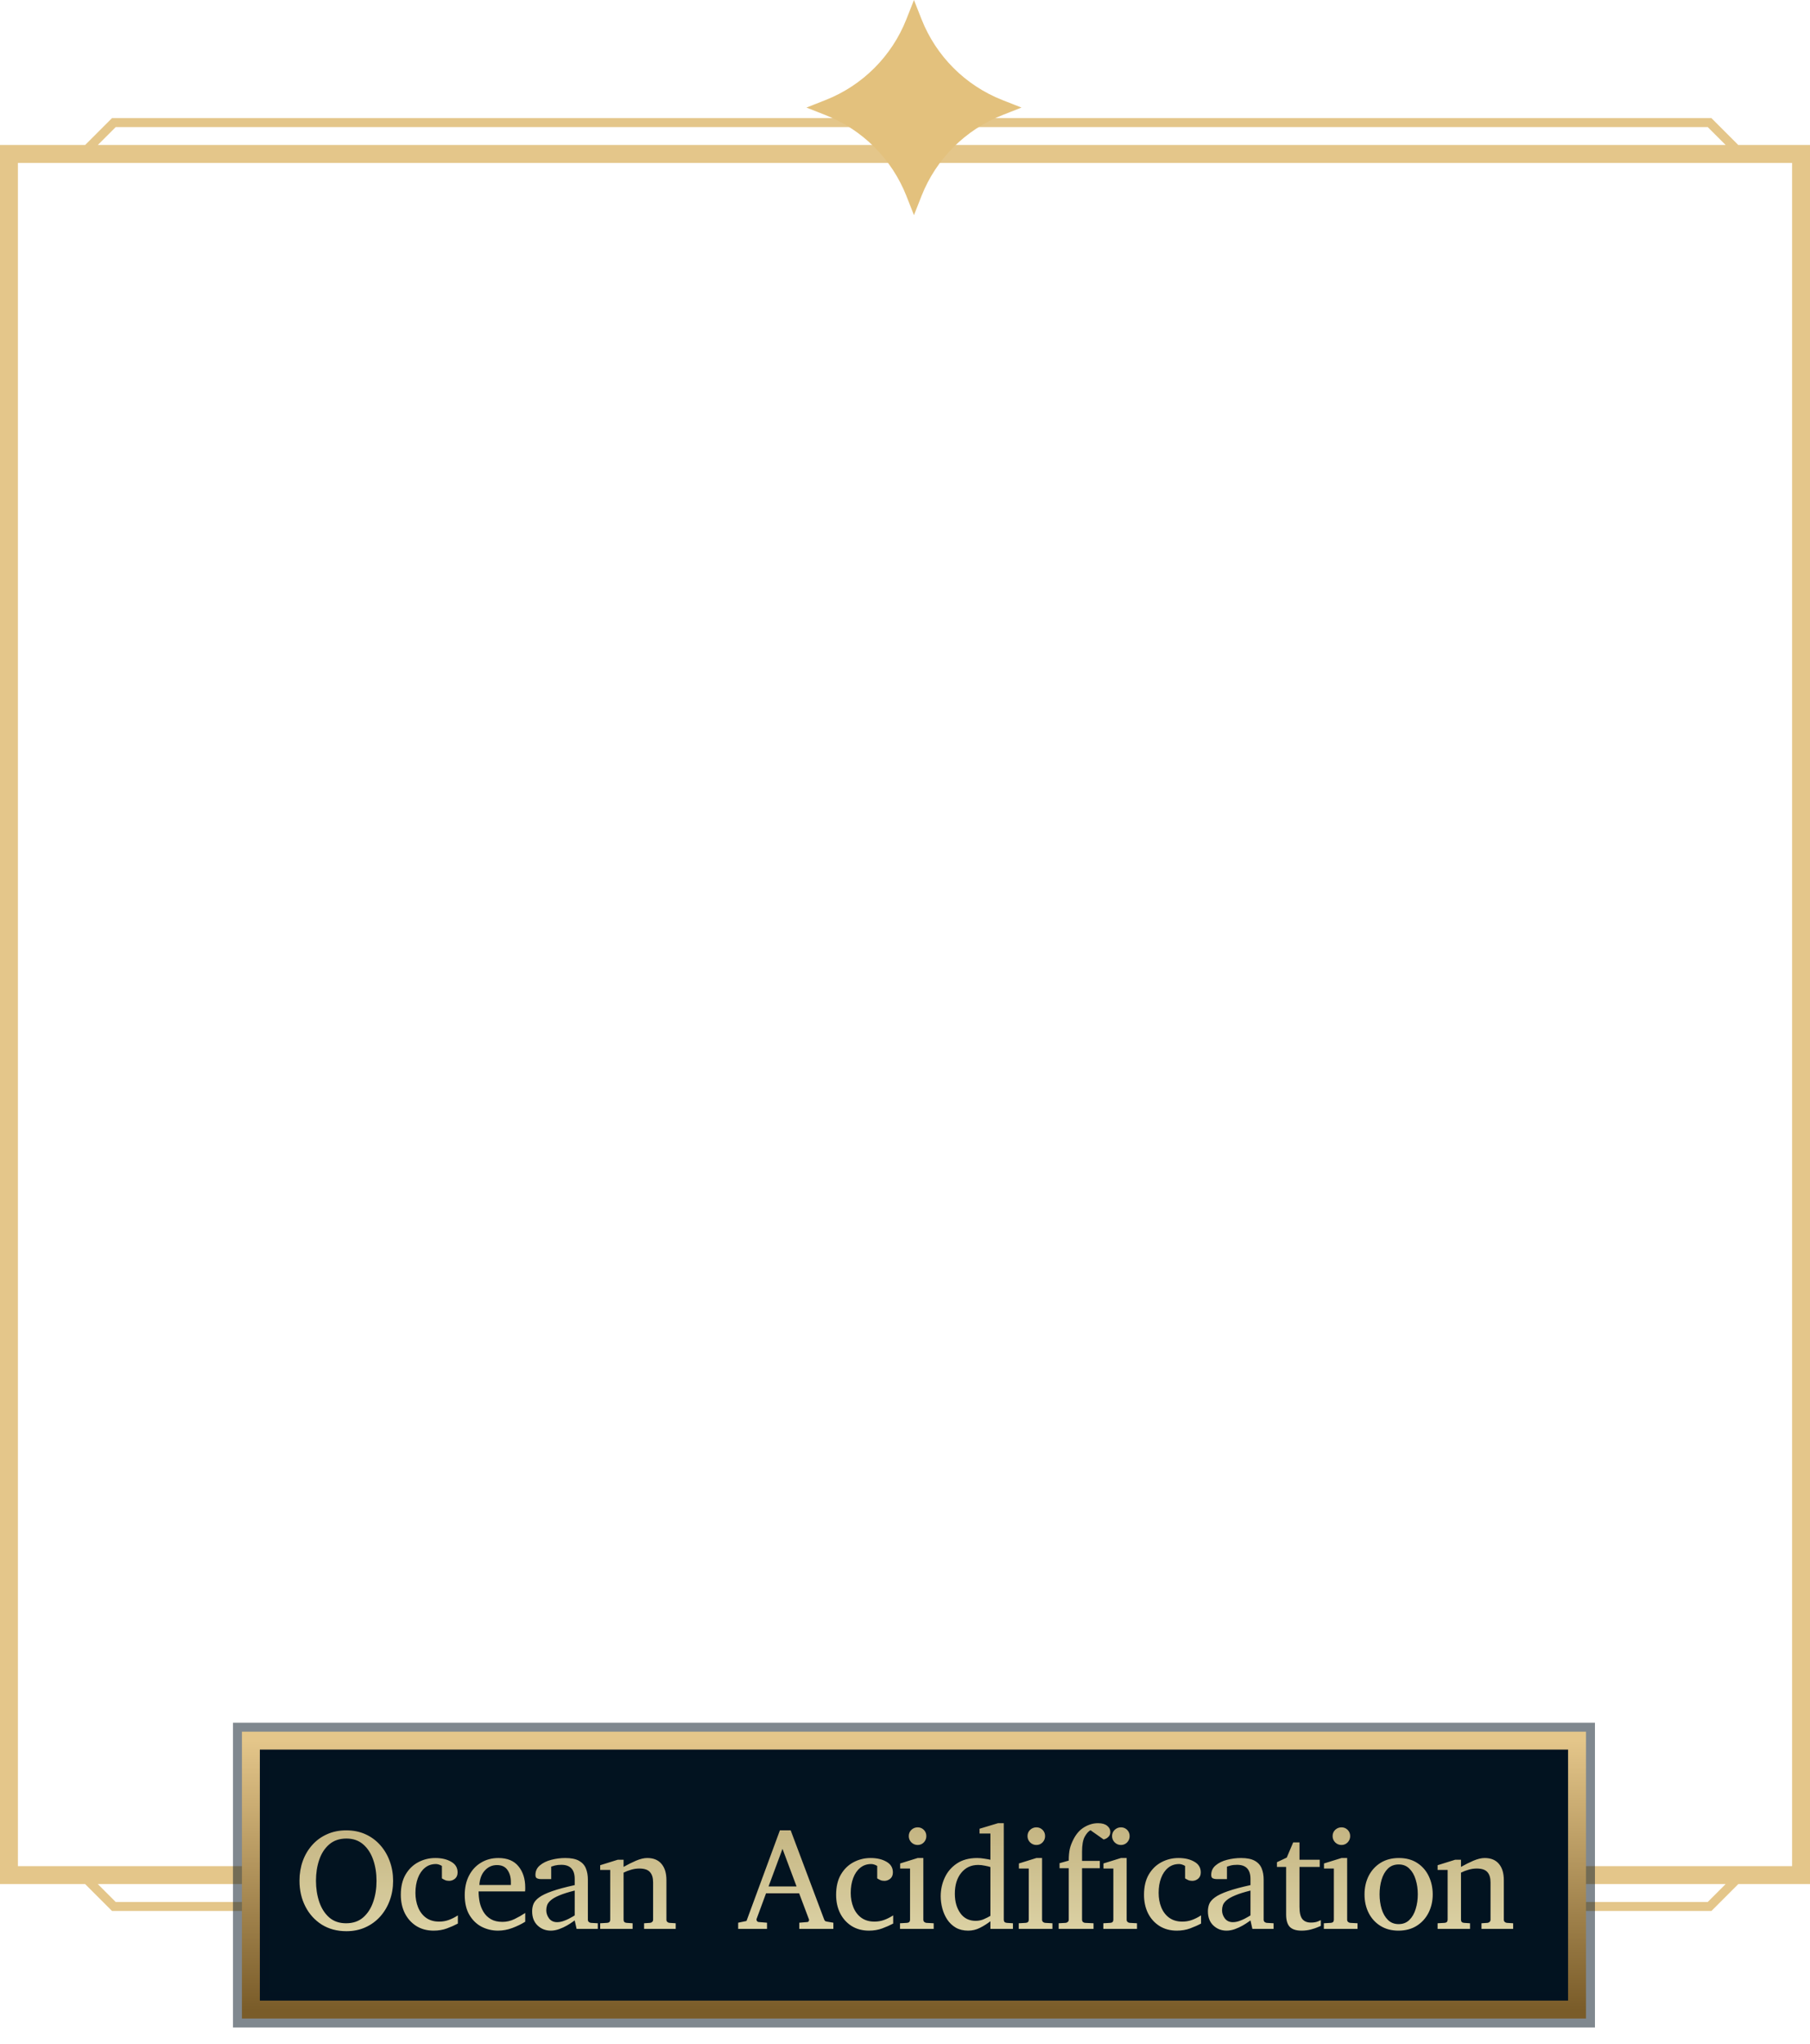 <svg width="101" height="114" viewBox="0 0 101 114" fill="none" xmlns="http://www.w3.org/2000/svg">
<path fill-rule="evenodd" clip-rule="evenodd" d="M97 8.088H100H101V9.088V104.088V105.088H100H97L97 105.088L95.5 106.588H6.25L4.75 105.088L4.75 105.088H1H0V104.088V9.088V8.088H1H4.75L6.25 6.588H95.5L97 8.088ZM5.457 8.088H96.293L95.293 7.088H6.457L5.457 8.088ZM5.457 105.088H14V104.088H1V9.088H100V104.088H88V105.088H96.293L95.293 106.088H6.457L5.457 105.088Z" fill="#E4C68A"/>
<rect x="14" y="97.088" width="74" height="15" fill="#021320" stroke="#021320" stroke-opacity="0.5" stroke-width="2"/>
<rect x="14" y="97.088" width="74" height="15" stroke="url(#paint0_linear_490_13881)"/>
<g filter="url(#filter0_i_490_13881)">
<path d="M21.936 104.408C21.936 104.796 21.874 105.16 21.749 105.498C21.626 105.837 21.45 106.135 21.221 106.393C20.992 106.65 20.717 106.852 20.397 106.998C20.077 107.144 19.721 107.217 19.331 107.217C18.807 107.217 18.349 107.094 17.956 106.85C17.565 106.602 17.26 106.266 17.042 105.842C16.823 105.417 16.713 104.937 16.713 104.4C16.713 104.01 16.773 103.645 16.893 103.307C17.015 102.968 17.191 102.67 17.421 102.412C17.65 102.154 17.924 101.954 18.245 101.811C18.565 101.665 18.924 101.592 19.323 101.592C19.719 101.592 20.077 101.665 20.397 101.811C20.717 101.956 20.992 102.16 21.221 102.42C21.45 102.678 21.626 102.977 21.749 103.318C21.874 103.657 21.936 104.02 21.936 104.408ZM21.01 104.416C21.01 103.981 20.948 103.585 20.823 103.229C20.698 102.869 20.51 102.583 20.26 102.369C20.013 102.156 19.703 102.049 19.331 102.049C18.945 102.049 18.626 102.157 18.374 102.373C18.124 102.587 17.937 102.872 17.815 103.229C17.693 103.585 17.631 103.976 17.631 104.4C17.631 104.827 17.693 105.222 17.815 105.584C17.937 105.943 18.122 106.232 18.37 106.451C18.62 106.667 18.933 106.775 19.311 106.775C19.697 106.775 20.014 106.667 20.264 106.451C20.514 106.232 20.7 105.945 20.823 105.588C20.948 105.229 21.01 104.838 21.01 104.416ZM25.549 106.334V106.791C25.37 106.887 25.167 106.977 24.94 107.061C24.716 107.144 24.469 107.186 24.198 107.186C23.826 107.186 23.501 107.098 23.225 106.924C22.952 106.749 22.74 106.512 22.589 106.213C22.44 105.911 22.366 105.568 22.366 105.186C22.366 104.738 22.454 104.361 22.632 104.057C22.811 103.752 23.047 103.523 23.339 103.369C23.633 103.213 23.951 103.135 24.292 103.135C24.643 103.135 24.938 103.204 25.174 103.342C25.414 103.477 25.534 103.675 25.534 103.936C25.534 104.092 25.484 104.21 25.386 104.291C25.289 104.369 25.181 104.408 25.061 104.408C24.973 104.408 24.896 104.394 24.831 104.365C24.766 104.334 24.708 104.303 24.659 104.271V103.576C24.537 103.506 24.424 103.471 24.323 103.471C24.086 103.471 23.882 103.541 23.71 103.682C23.54 103.82 23.41 104.01 23.319 104.252C23.228 104.494 23.182 104.77 23.182 105.08C23.182 105.374 23.232 105.644 23.331 105.889C23.43 106.131 23.577 106.324 23.772 106.467C23.97 106.61 24.215 106.682 24.507 106.682C24.692 106.682 24.869 106.652 25.038 106.592C25.207 106.532 25.378 106.446 25.549 106.334ZM29.308 106.689C29.084 106.827 28.841 106.945 28.581 107.041C28.323 107.137 28.059 107.186 27.788 107.186C27.465 107.186 27.162 107.114 26.878 106.971C26.597 106.825 26.369 106.605 26.194 106.311C26.02 106.016 25.933 105.646 25.933 105.201C25.933 104.785 26.013 104.421 26.175 104.111C26.336 103.801 26.559 103.562 26.843 103.393C27.127 103.221 27.449 103.135 27.811 103.135C28.309 103.135 28.683 103.29 28.933 103.6C29.183 103.907 29.308 104.299 29.308 104.775C29.308 104.801 29.308 104.837 29.308 104.881C29.308 104.923 29.305 104.962 29.3 104.998H26.706C26.706 105.201 26.727 105.404 26.768 105.607C26.813 105.808 26.886 105.99 26.987 106.154C27.089 106.318 27.226 106.45 27.397 106.549C27.569 106.648 27.784 106.697 28.042 106.697C28.271 106.697 28.494 106.645 28.71 106.541C28.929 106.434 29.128 106.321 29.308 106.201V106.689ZM28.507 104.639V104.463C28.507 104.2 28.443 103.979 28.315 103.799C28.19 103.619 27.995 103.529 27.729 103.529C27.466 103.529 27.242 103.628 27.058 103.826C26.873 104.024 26.77 104.295 26.749 104.639H28.507ZM33.358 107.088H32.175L32.069 106.615C32.069 106.615 32.029 106.644 31.948 106.701C31.87 106.758 31.766 106.825 31.636 106.9C31.506 106.976 31.361 107.042 31.202 107.1C31.046 107.157 30.89 107.186 30.733 107.186C30.444 107.186 30.198 107.089 29.995 106.896C29.795 106.704 29.694 106.439 29.694 106.104C29.694 105.955 29.72 105.817 29.773 105.689C29.827 105.562 29.934 105.441 30.093 105.326C30.254 105.209 30.493 105.096 30.808 104.986C31.125 104.874 31.546 104.761 32.069 104.646V104.303C32.069 103.777 31.821 103.514 31.323 103.514C31.185 103.514 31.066 103.527 30.964 103.553C30.865 103.579 30.796 103.6 30.757 103.615V104.311H30.175C30.102 104.311 30.034 104.298 29.972 104.271C29.909 104.243 29.878 104.179 29.878 104.08C29.878 103.861 29.961 103.683 30.128 103.545C30.295 103.404 30.506 103.301 30.761 103.236C31.019 103.169 31.279 103.135 31.542 103.135C31.873 103.135 32.129 103.187 32.312 103.291C32.494 103.393 32.621 103.535 32.694 103.717C32.767 103.896 32.804 104.102 32.804 104.334V106.576C32.804 106.626 32.819 106.666 32.851 106.697C32.885 106.729 32.925 106.747 32.972 106.752L33.358 106.775V107.088ZM32.069 106.334V104.951C31.71 105.04 31.424 105.13 31.21 105.221C30.999 105.309 30.841 105.399 30.737 105.49C30.633 105.579 30.564 105.67 30.53 105.764C30.499 105.855 30.483 105.95 30.483 106.049C30.483 106.213 30.535 106.365 30.64 106.506C30.747 106.644 30.895 106.713 31.085 106.713C31.192 106.713 31.302 106.695 31.417 106.658C31.532 106.619 31.638 106.575 31.737 106.525C31.836 106.473 31.916 106.429 31.976 106.393C32.038 106.354 32.069 106.334 32.069 106.334ZM37.706 107.088H35.941V106.775L36.277 106.752C36.323 106.747 36.362 106.729 36.394 106.697C36.428 106.666 36.444 106.626 36.444 106.576V104.494C36.444 104.242 36.386 104.05 36.269 103.92C36.152 103.787 35.954 103.721 35.675 103.721C35.524 103.721 35.373 103.743 35.222 103.787C35.073 103.829 34.931 103.883 34.796 103.951V106.576C34.796 106.686 34.852 106.744 34.964 106.752L35.3 106.775V107.088H33.491V106.775L33.882 106.752C33.994 106.744 34.05 106.686 34.05 106.576V103.799H33.491V103.537L34.468 103.232H34.796V103.631C35.02 103.503 35.249 103.389 35.484 103.287C35.721 103.186 35.931 103.135 36.116 103.135C36.465 103.135 36.731 103.244 36.913 103.463C37.096 103.679 37.187 103.981 37.187 104.369V106.576C37.187 106.626 37.202 106.666 37.234 106.697C37.267 106.729 37.308 106.747 37.355 106.752L37.706 106.775V107.088ZM46.503 107.088H44.601V106.744L45.062 106.705C45.083 106.705 45.102 106.692 45.121 106.666C45.139 106.637 45.148 106.611 45.148 106.588C45.148 106.577 45.147 106.571 45.144 106.568L44.593 105.104H42.746L42.214 106.545C42.212 106.55 42.211 106.558 42.211 106.568C42.211 106.6 42.224 106.631 42.249 106.662C42.278 106.691 42.304 106.705 42.328 106.705L42.8 106.744V107.088H41.191V106.744L41.656 106.646L43.519 101.592H44.121L45.976 106.529C45.997 106.584 46.015 106.62 46.031 106.639C46.046 106.657 46.084 106.671 46.144 106.682L46.503 106.744V107.088ZM44.449 104.721L43.664 102.623L42.886 104.721H44.449ZM49.84 106.334V106.791C49.66 106.887 49.457 106.977 49.23 107.061C49.006 107.144 48.759 107.186 48.488 107.186C48.116 107.186 47.791 107.098 47.515 106.924C47.242 106.749 47.03 106.512 46.879 106.213C46.73 105.911 46.656 105.568 46.656 105.186C46.656 104.738 46.745 104.361 46.922 104.057C47.101 103.752 47.337 103.523 47.629 103.369C47.923 103.213 48.241 103.135 48.582 103.135C48.933 103.135 49.227 103.204 49.465 103.342C49.704 103.477 49.824 103.675 49.824 103.936C49.824 104.092 49.774 104.21 49.675 104.291C49.579 104.369 49.471 104.408 49.351 104.408C49.263 104.408 49.186 104.394 49.121 104.365C49.056 104.334 48.998 104.303 48.949 104.271V103.576C48.827 103.506 48.715 103.471 48.613 103.471C48.376 103.471 48.172 103.541 48 103.682C47.83 103.82 47.7 104.01 47.609 104.252C47.518 104.494 47.472 104.77 47.472 105.08C47.472 105.374 47.522 105.644 47.621 105.889C47.72 106.131 47.867 106.324 48.062 106.467C48.26 106.61 48.505 106.682 48.797 106.682C48.981 106.682 49.158 106.652 49.328 106.592C49.497 106.532 49.668 106.446 49.84 106.334ZM51.691 101.912C51.691 102.048 51.644 102.165 51.551 102.264C51.457 102.36 51.342 102.408 51.207 102.408C51.072 102.408 50.954 102.36 50.855 102.264C50.759 102.165 50.711 102.048 50.711 101.912C50.711 101.774 50.759 101.658 50.855 101.564C50.954 101.471 51.072 101.424 51.207 101.424C51.342 101.424 51.457 101.471 51.551 101.564C51.644 101.658 51.691 101.774 51.691 101.912ZM52.101 107.088H50.222V106.775L50.613 106.752C50.725 106.744 50.781 106.686 50.781 106.576V103.721H50.23V103.439L51.207 103.135H51.523V106.576C51.523 106.626 51.539 106.666 51.57 106.697C51.604 106.729 51.644 106.747 51.691 106.752L52.101 106.775V107.088ZM56.523 107.088H55.266V106.662C55.083 106.803 54.889 106.925 54.684 107.029C54.478 107.133 54.259 107.186 54.027 107.186C53.759 107.186 53.527 107.13 53.332 107.018C53.139 106.903 52.98 106.752 52.855 106.564C52.733 106.377 52.642 106.17 52.582 105.943C52.522 105.717 52.492 105.49 52.492 105.264C52.492 104.902 52.566 104.559 52.715 104.236C52.863 103.911 53.089 103.646 53.391 103.443C53.693 103.238 54.073 103.135 54.531 103.135C54.659 103.135 54.797 103.148 54.945 103.174C55.096 103.197 55.203 103.217 55.266 103.232V101.768H54.66V101.502L55.691 101.193H56.012V106.576C56.012 106.686 56.068 106.744 56.18 106.752L56.523 106.775V107.088ZM55.266 106.361V103.639C55.198 103.615 55.096 103.59 54.961 103.564C54.828 103.536 54.703 103.521 54.586 103.521C54.19 103.521 53.874 103.669 53.637 103.963C53.4 104.255 53.281 104.643 53.281 105.127C53.281 105.562 53.383 105.923 53.586 106.209C53.789 106.495 54.074 106.639 54.441 106.639C54.603 106.639 54.754 106.609 54.895 106.549C55.038 106.486 55.161 106.424 55.266 106.361ZM58.317 101.912C58.317 102.048 58.27 102.165 58.176 102.264C58.082 102.36 57.968 102.408 57.832 102.408C57.697 102.408 57.58 102.36 57.481 102.264C57.384 102.165 57.336 102.048 57.336 101.912C57.336 101.774 57.384 101.658 57.481 101.564C57.58 101.471 57.697 101.424 57.832 101.424C57.968 101.424 58.082 101.471 58.176 101.564C58.27 101.658 58.317 101.774 58.317 101.912ZM58.727 107.088H56.848V106.775L57.238 106.752C57.35 106.744 57.406 106.686 57.406 106.576V103.721H56.856V103.439L57.832 103.135H58.149V106.576C58.149 106.626 58.164 106.666 58.196 106.697C58.229 106.729 58.27 106.747 58.317 106.752L58.727 106.775V107.088ZM61.957 101.674C61.957 101.781 61.93 101.865 61.875 101.928C61.823 101.988 61.767 102.031 61.707 102.057C61.647 102.083 61.607 102.098 61.586 102.104C61.578 102.096 61.537 102.066 61.461 102.014C61.388 101.962 61.305 101.903 61.211 101.838C61.12 101.773 61.038 101.715 60.965 101.666C60.895 101.614 60.857 101.587 60.852 101.584C60.737 101.644 60.629 101.765 60.528 101.947C60.429 102.13 60.379 102.408 60.379 102.783V103.295H61.371V103.705H60.379V106.576C60.379 106.626 60.395 106.667 60.426 106.701C60.46 106.732 60.5 106.749 60.547 106.752L61.02 106.775V107.088H59.075V106.775L59.469 106.752C59.516 106.747 59.555 106.729 59.586 106.697C59.62 106.666 59.637 106.626 59.637 106.576V103.705H59.125V103.424L59.637 103.279C59.637 103.016 59.657 102.799 59.696 102.627C59.737 102.452 59.808 102.27 59.907 102.08C60.063 101.778 60.263 101.555 60.508 101.412C60.755 101.266 61.009 101.193 61.27 101.193C61.496 101.193 61.667 101.242 61.782 101.338C61.899 101.432 61.957 101.544 61.957 101.674ZM63.036 101.912C63.036 102.048 62.989 102.165 62.895 102.264C62.801 102.36 62.687 102.408 62.551 102.408C62.416 102.408 62.299 102.36 62.2 102.264C62.103 102.165 62.055 102.048 62.055 101.912C62.055 101.774 62.103 101.658 62.2 101.564C62.299 101.471 62.416 101.424 62.551 101.424C62.687 101.424 62.801 101.471 62.895 101.564C62.989 101.658 63.036 101.774 63.036 101.912ZM63.446 107.088H61.567V106.775L61.958 106.752C62.069 106.744 62.126 106.686 62.126 106.576V103.721H61.575V103.439L62.551 103.135H62.868V106.576C62.868 106.626 62.883 106.666 62.914 106.697C62.948 106.729 62.989 106.747 63.036 106.752L63.446 106.775V107.088ZM67.02 106.334V106.791C66.841 106.887 66.637 106.977 66.411 107.061C66.187 107.144 65.939 107.186 65.669 107.186C65.296 107.186 64.972 107.098 64.696 106.924C64.422 106.749 64.21 106.512 64.059 106.213C63.911 105.911 63.837 105.568 63.837 105.186C63.837 104.738 63.925 104.361 64.102 104.057C64.282 103.752 64.517 103.523 64.809 103.369C65.103 103.213 65.421 103.135 65.762 103.135C66.114 103.135 66.408 103.204 66.645 103.342C66.885 103.477 67.004 103.675 67.004 103.936C67.004 104.092 66.955 104.21 66.856 104.291C66.76 104.369 66.652 104.408 66.532 104.408C66.443 104.408 66.367 104.394 66.301 104.365C66.236 104.334 66.179 104.303 66.129 104.271V103.576C66.007 103.506 65.895 103.471 65.794 103.471C65.557 103.471 65.352 103.541 65.18 103.682C65.011 103.82 64.881 104.01 64.79 104.252C64.698 104.494 64.653 104.77 64.653 105.08C64.653 105.374 64.702 105.644 64.801 105.889C64.9 106.131 65.047 106.324 65.243 106.467C65.441 106.61 65.686 106.682 65.977 106.682C66.162 106.682 66.339 106.652 66.508 106.592C66.678 106.532 66.848 106.446 67.02 106.334ZM71.067 107.088H69.884L69.778 106.615C69.778 106.615 69.738 106.644 69.657 106.701C69.579 106.758 69.475 106.825 69.344 106.9C69.214 106.976 69.07 107.042 68.911 107.1C68.755 107.157 68.598 107.186 68.442 107.186C68.153 107.186 67.907 107.089 67.704 106.896C67.503 106.704 67.403 106.439 67.403 106.104C67.403 105.955 67.429 105.817 67.481 105.689C67.536 105.562 67.643 105.441 67.802 105.326C67.963 105.209 68.201 105.096 68.516 104.986C68.834 104.874 69.255 104.761 69.778 104.646V104.303C69.778 103.777 69.529 103.514 69.032 103.514C68.894 103.514 68.774 103.527 68.673 103.553C68.574 103.579 68.505 103.6 68.466 103.615V104.311H67.884C67.811 104.311 67.743 104.298 67.68 104.271C67.618 104.243 67.587 104.179 67.587 104.08C67.587 103.861 67.67 103.683 67.837 103.545C68.003 103.404 68.214 103.301 68.469 103.236C68.727 103.169 68.988 103.135 69.251 103.135C69.582 103.135 69.838 103.187 70.02 103.291C70.203 103.393 70.33 103.535 70.403 103.717C70.476 103.896 70.513 104.102 70.513 104.334V106.576C70.513 106.626 70.528 106.666 70.559 106.697C70.593 106.729 70.634 106.747 70.68 106.752L71.067 106.775V107.088ZM69.778 106.334V104.951C69.419 105.04 69.132 105.13 68.919 105.221C68.708 105.309 68.55 105.399 68.446 105.49C68.342 105.579 68.273 105.67 68.239 105.764C68.208 105.855 68.192 105.95 68.192 106.049C68.192 106.213 68.244 106.365 68.348 106.506C68.455 106.644 68.604 106.713 68.794 106.713C68.9 106.713 69.011 106.695 69.126 106.658C69.24 106.619 69.347 106.575 69.446 106.525C69.545 106.473 69.624 106.429 69.684 106.393C69.747 106.354 69.778 106.334 69.778 106.334ZM73.704 106.6V106.92C73.704 106.92 73.653 106.942 73.552 106.986C73.453 107.031 73.321 107.075 73.157 107.119C72.996 107.163 72.819 107.186 72.626 107.186C72.326 107.186 72.108 107.115 71.97 106.975C71.834 106.831 71.767 106.602 71.767 106.287V103.631H71.255V103.369L71.802 103.111L72.161 102.264H72.513V103.232H73.642V103.631H72.513V105.865C72.513 106.183 72.566 106.408 72.673 106.541C72.78 106.671 72.94 106.736 73.153 106.736C73.309 106.736 73.44 106.714 73.544 106.67C73.651 106.623 73.704 106.6 73.704 106.6ZM75.341 101.912C75.341 102.048 75.294 102.165 75.2 102.264C75.107 102.36 74.992 102.408 74.857 102.408C74.721 102.408 74.604 102.36 74.505 102.264C74.409 102.165 74.361 102.048 74.361 101.912C74.361 101.774 74.409 101.658 74.505 101.564C74.604 101.471 74.721 101.424 74.857 101.424C74.992 101.424 75.107 101.471 75.2 101.564C75.294 101.658 75.341 101.774 75.341 101.912ZM75.751 107.088H73.872V106.775L74.263 106.752C74.375 106.744 74.431 106.686 74.431 106.576V103.721H73.88V103.439L74.857 103.135H75.173V106.576C75.173 106.626 75.189 106.666 75.22 106.697C75.254 106.729 75.294 106.747 75.341 106.752L75.751 106.775V107.088ZM79.947 105.166C79.947 105.544 79.868 105.886 79.712 106.193C79.556 106.498 79.335 106.74 79.048 106.92C78.764 107.097 78.427 107.186 78.036 107.186C77.648 107.186 77.312 107.097 77.029 106.92C76.745 106.743 76.526 106.502 76.372 106.197C76.219 105.893 76.142 105.549 76.142 105.166C76.142 104.786 76.219 104.442 76.372 104.135C76.529 103.827 76.75 103.584 77.036 103.404C77.326 103.225 77.667 103.135 78.06 103.135C78.458 103.135 78.798 103.226 79.079 103.408C79.361 103.59 79.576 103.835 79.724 104.143C79.872 104.45 79.947 104.791 79.947 105.166ZM79.115 105.158C79.115 104.867 79.076 104.594 78.997 104.342C78.922 104.089 78.805 103.885 78.646 103.729C78.49 103.572 78.292 103.494 78.052 103.494C77.805 103.494 77.602 103.572 77.443 103.729C77.286 103.885 77.171 104.089 77.095 104.342C77.019 104.594 76.982 104.867 76.982 105.158C76.982 105.447 77.019 105.719 77.095 105.975C77.173 106.227 77.29 106.432 77.447 106.588C77.605 106.744 77.805 106.822 78.044 106.822C78.289 106.822 78.49 106.744 78.646 106.588C78.805 106.432 78.922 106.227 78.997 105.975C79.076 105.722 79.115 105.45 79.115 105.158ZM84.435 107.088H82.669V106.775L83.005 106.752C83.052 106.747 83.091 106.729 83.123 106.697C83.156 106.666 83.173 106.626 83.173 106.576V104.494C83.173 104.242 83.115 104.05 82.998 103.92C82.88 103.787 82.682 103.721 82.404 103.721C82.253 103.721 82.102 103.743 81.951 103.787C81.802 103.829 81.66 103.883 81.525 103.951V106.576C81.525 106.686 81.581 106.744 81.693 106.752L82.029 106.775V107.088H80.22V106.775L80.611 106.752C80.723 106.744 80.779 106.686 80.779 106.576V103.799H80.22V103.537L81.197 103.232H81.525V103.631C81.749 103.503 81.978 103.389 82.212 103.287C82.449 103.186 82.66 103.135 82.845 103.135C83.194 103.135 83.46 103.244 83.642 103.463C83.824 103.679 83.915 103.981 83.915 104.369V106.576C83.915 106.626 83.931 106.666 83.962 106.697C83.996 106.729 84.037 106.747 84.083 106.752L84.435 106.775V107.088Z" fill="url(#paint1_linear_490_13881)"/>
</g>
<path d="M51 0L51.422 1.071C52.235 3.133 53.867 4.765 55.929 5.578L57 6L55.929 6.422C53.867 7.235 52.235 8.867 51.422 10.929L51 12L50.578 10.929C49.765 8.867 48.133 7.235 46.071 6.422L45 6L46.071 5.578C48.133 4.765 49.765 3.133 50.578 1.071L51 0Z" fill="#E3C17D"/>
<defs>
<filter id="filter0_i_490_13881" x="16.713" y="101.193" width="67.722" height="6.523" filterUnits="userSpaceOnUse" color-interpolation-filters="sRGB">
<feFlood flood-opacity="0" result="BackgroundImageFix"/>
<feBlend mode="normal" in="SourceGraphic" in2="BackgroundImageFix" result="shape"/>
<feColorMatrix in="SourceAlpha" type="matrix" values="0 0 0 0 0 0 0 0 0 0 0 0 0 0 0 0 0 0 127 0" result="hardAlpha"/>
<feOffset dy="0.5"/>
<feGaussianBlur stdDeviation="0.25"/>
<feComposite in2="hardAlpha" operator="arithmetic" k2="-1" k3="1"/>
<feColorMatrix type="matrix" values="0 0 0 0 1 0 0 0 0 1 0 0 0 0 1 0 0 0 0.5 0"/>
<feBlend mode="screen" in2="shape" result="effect1_innerShadow_490_13881"/>
</filter>
<linearGradient id="paint0_linear_490_13881" x1="51" y1="97.088" x2="51" y2="112.088" gradientUnits="userSpaceOnUse">
<stop stop-color="#E4C68A"/>
<stop offset="1" stop-color="#7A5C29"/>
</linearGradient>
<linearGradient id="paint1_linear_490_13881" x1="50.5" y1="92.088" x2="50.5" y2="116.088" gradientUnits="userSpaceOnUse">
<stop stop-color="#9F7D33"/>
<stop offset="1" stop-color="#FFFDD1"/>
</linearGradient>
</defs>
</svg>
